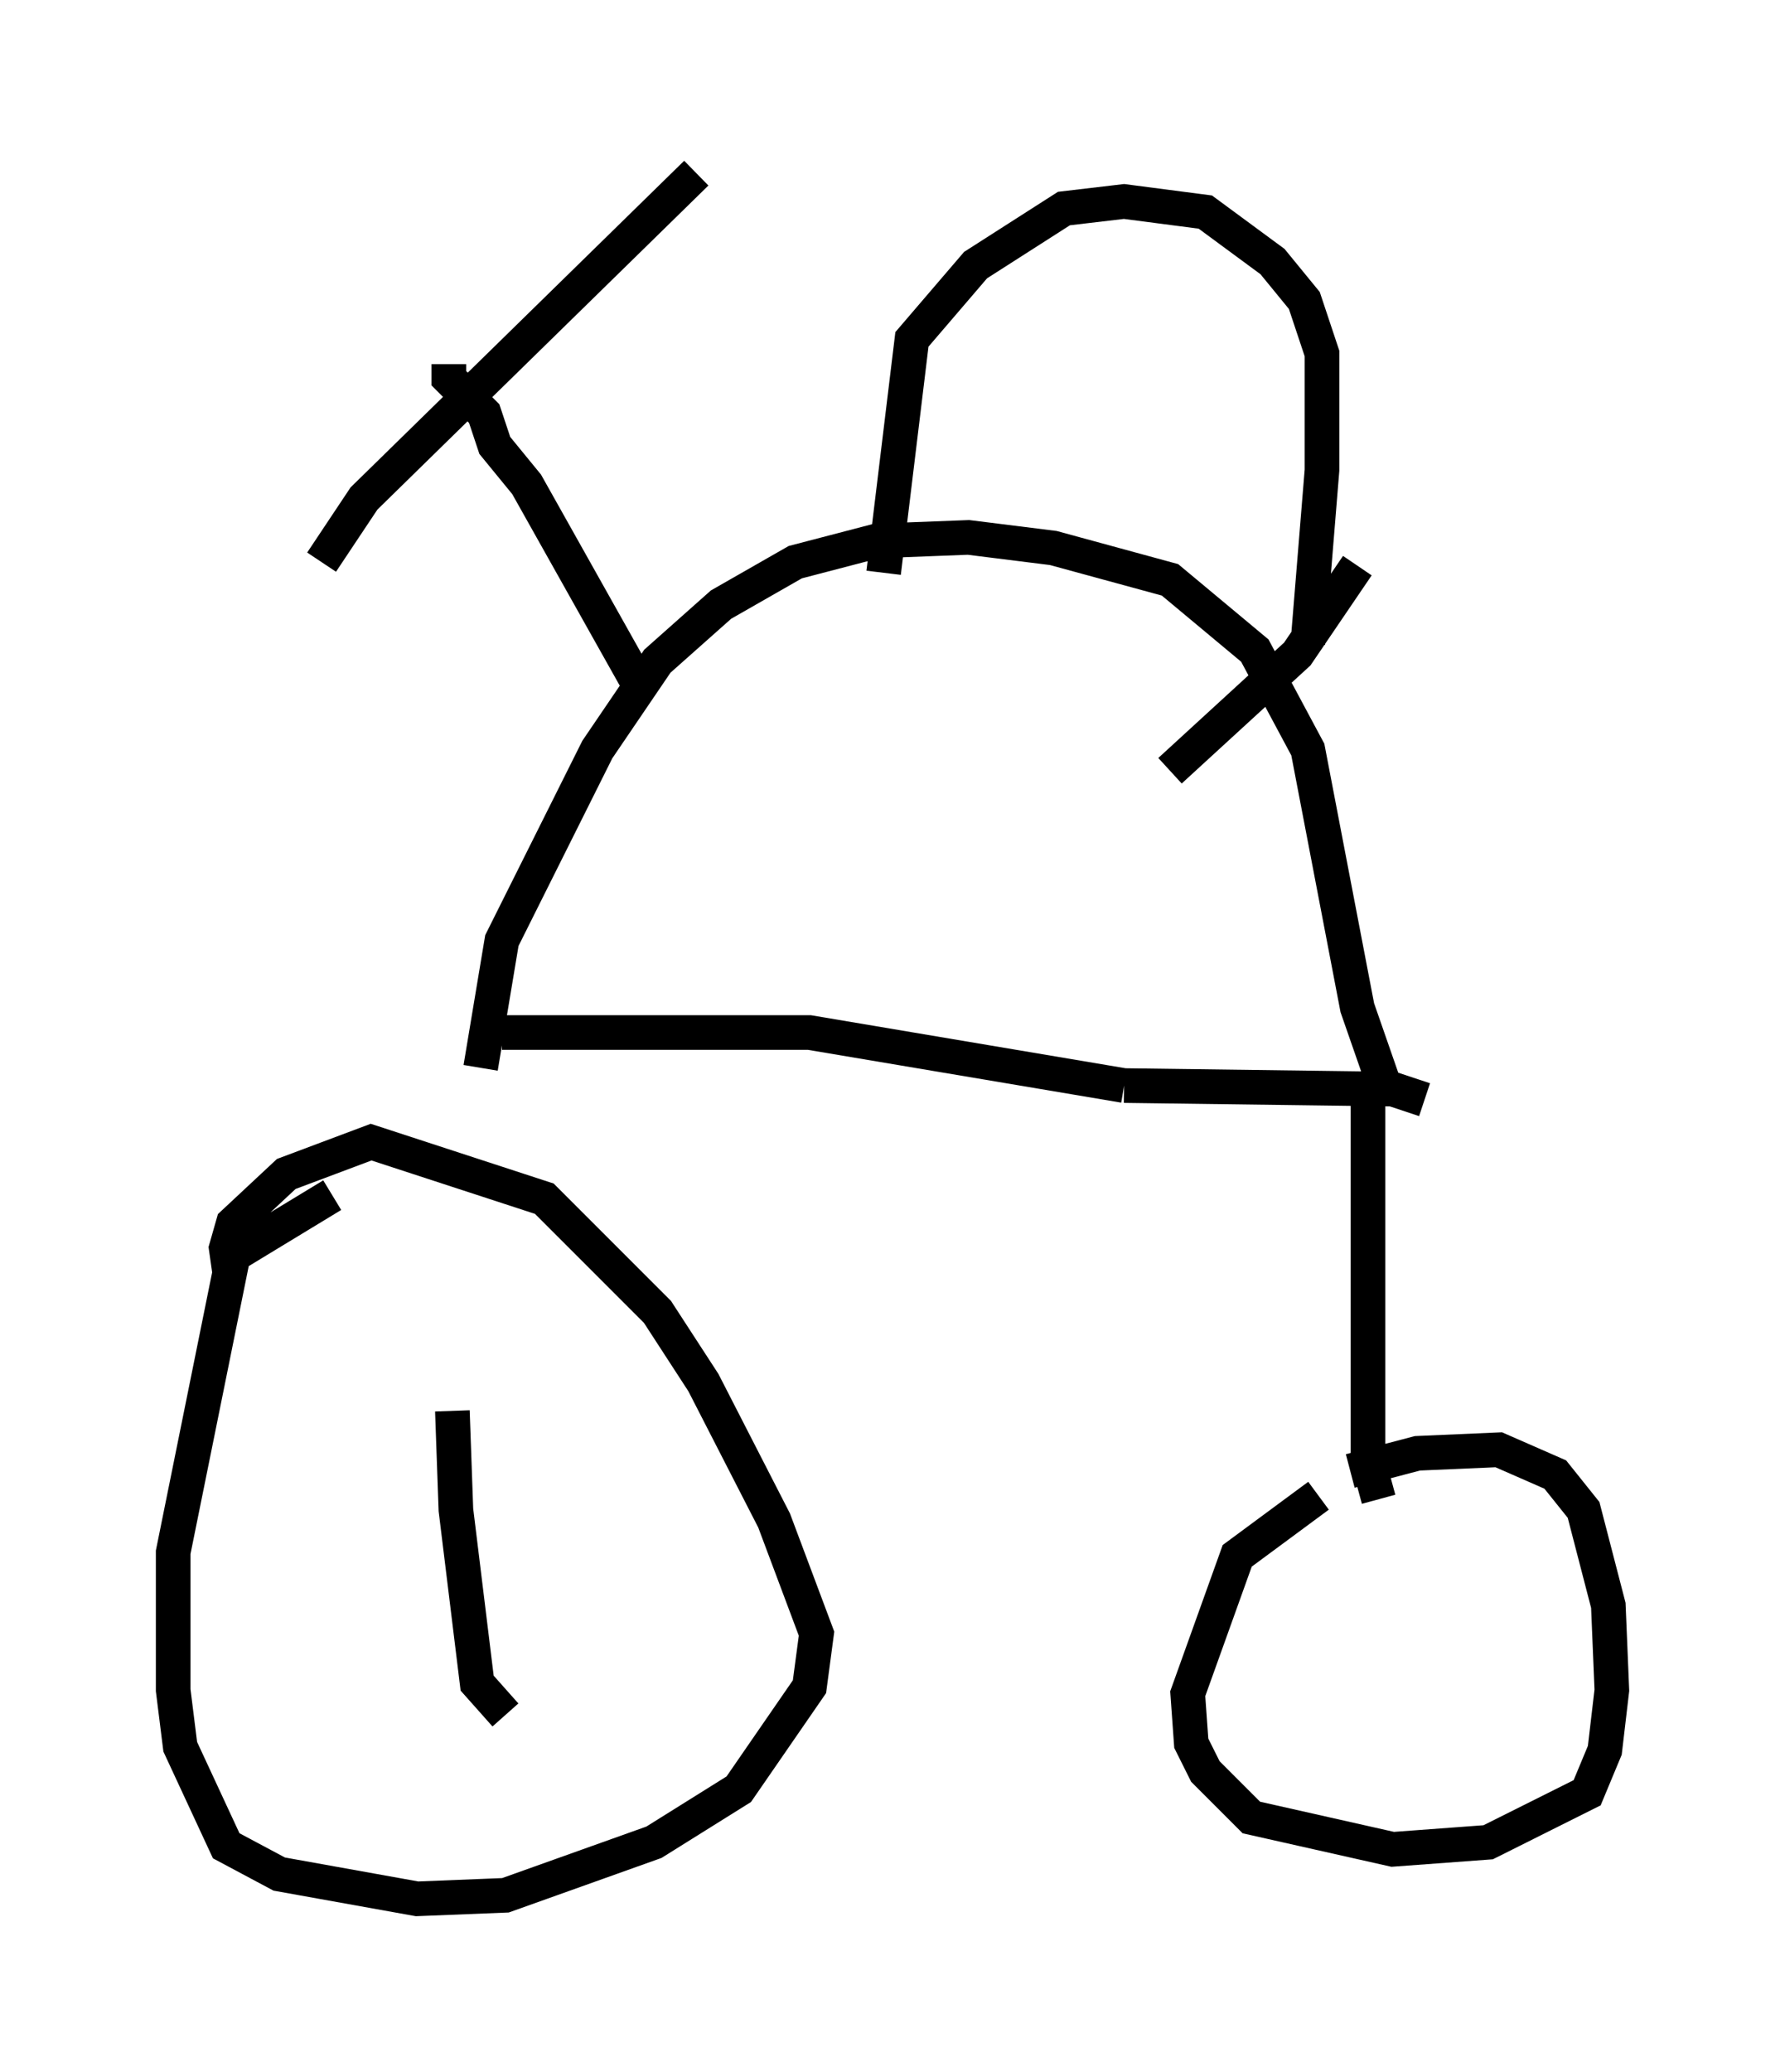 <?xml version="1.0" encoding="utf-8" ?>
<svg baseProfile="full" height="59.817" version="1.1" width="51.548" xmlns="http://www.w3.org/2000/svg" xmlns:ev="http://www.w3.org/2001/xml-events" xmlns:xlink="http://www.w3.org/1999/xlink"><defs /><rect fill="white" height="59.817" width="51.548" x="0" y="0" /><path d="M13.779, 30.011 m-0.715, 10.719 l0.102, 2.858 0.613, 5.002 l0.817, 0.919 m-5.002, -15.006 l-2.858, 1.735 -1.735, 8.575 l0.0, 3.981 0.204, 1.633 l1.327, 2.858 1.531, 0.817 l3.981, 0.715 2.552, -0.102 l4.288, -1.531 2.45, -1.531 l2.042, -2.96 0.204, -1.531 l-1.225, -3.267 -2.042, -3.981 l-1.327, -2.042 -3.267, -3.267 l-5.002, -1.633 -2.45, 0.919 l-1.531, 1.429 -0.204, 0.715 l0.102, 0.715 m7.861, -6.942 l8.881, 0.0 9.086, 1.531 m0.0, 0.0 l7.758, 0.102 0.919, 0.306 m-1.633, -0.715 l0.0, 11.127 0.306, 1.123 m-1.735, -0.102 l-2.348, 1.735 -1.429, 3.981 l0.102, 1.429 0.408, 0.817 l1.327, 1.327 4.083, 0.919 l2.756, -0.204 2.858, -1.429 l0.51, -1.225 0.204, -1.735 l-0.102, -2.45 -0.715, -2.756 l-0.817, -1.021 -1.633, -0.715 l-2.348, 0.102 -1.94, 0.51 m-25.113, -11.638 l0.613, -3.675 2.756, -5.513 l1.735, -2.552 1.838, -1.633 l2.144, -1.225 2.348, -0.613 l2.654, -0.102 2.45, 0.306 l3.369, 0.919 2.45, 2.042 l1.531, 2.858 1.429, 7.452 l0.817, 2.348 m-14.496, -14.904 l0.817, -6.738 1.838, -2.144 l2.552, -1.633 1.735, -0.204 l2.348, 0.306 1.94, 1.429 l0.919, 1.123 0.51, 1.531 l0.0, 3.369 -0.408, 5.002 m-19.294, 1.225 l-3.267, -5.819 -0.919, -1.123 l-0.306, -0.919 -1.021, -1.021 l0.0, -0.408 m-3.675, 5.717 l1.225, -1.838 9.596, -9.392 m19.09, 11.331 l-1.735, 2.552 -3.675, 3.369 " fill="none" stroke="black" stroke-width="1" /></svg>